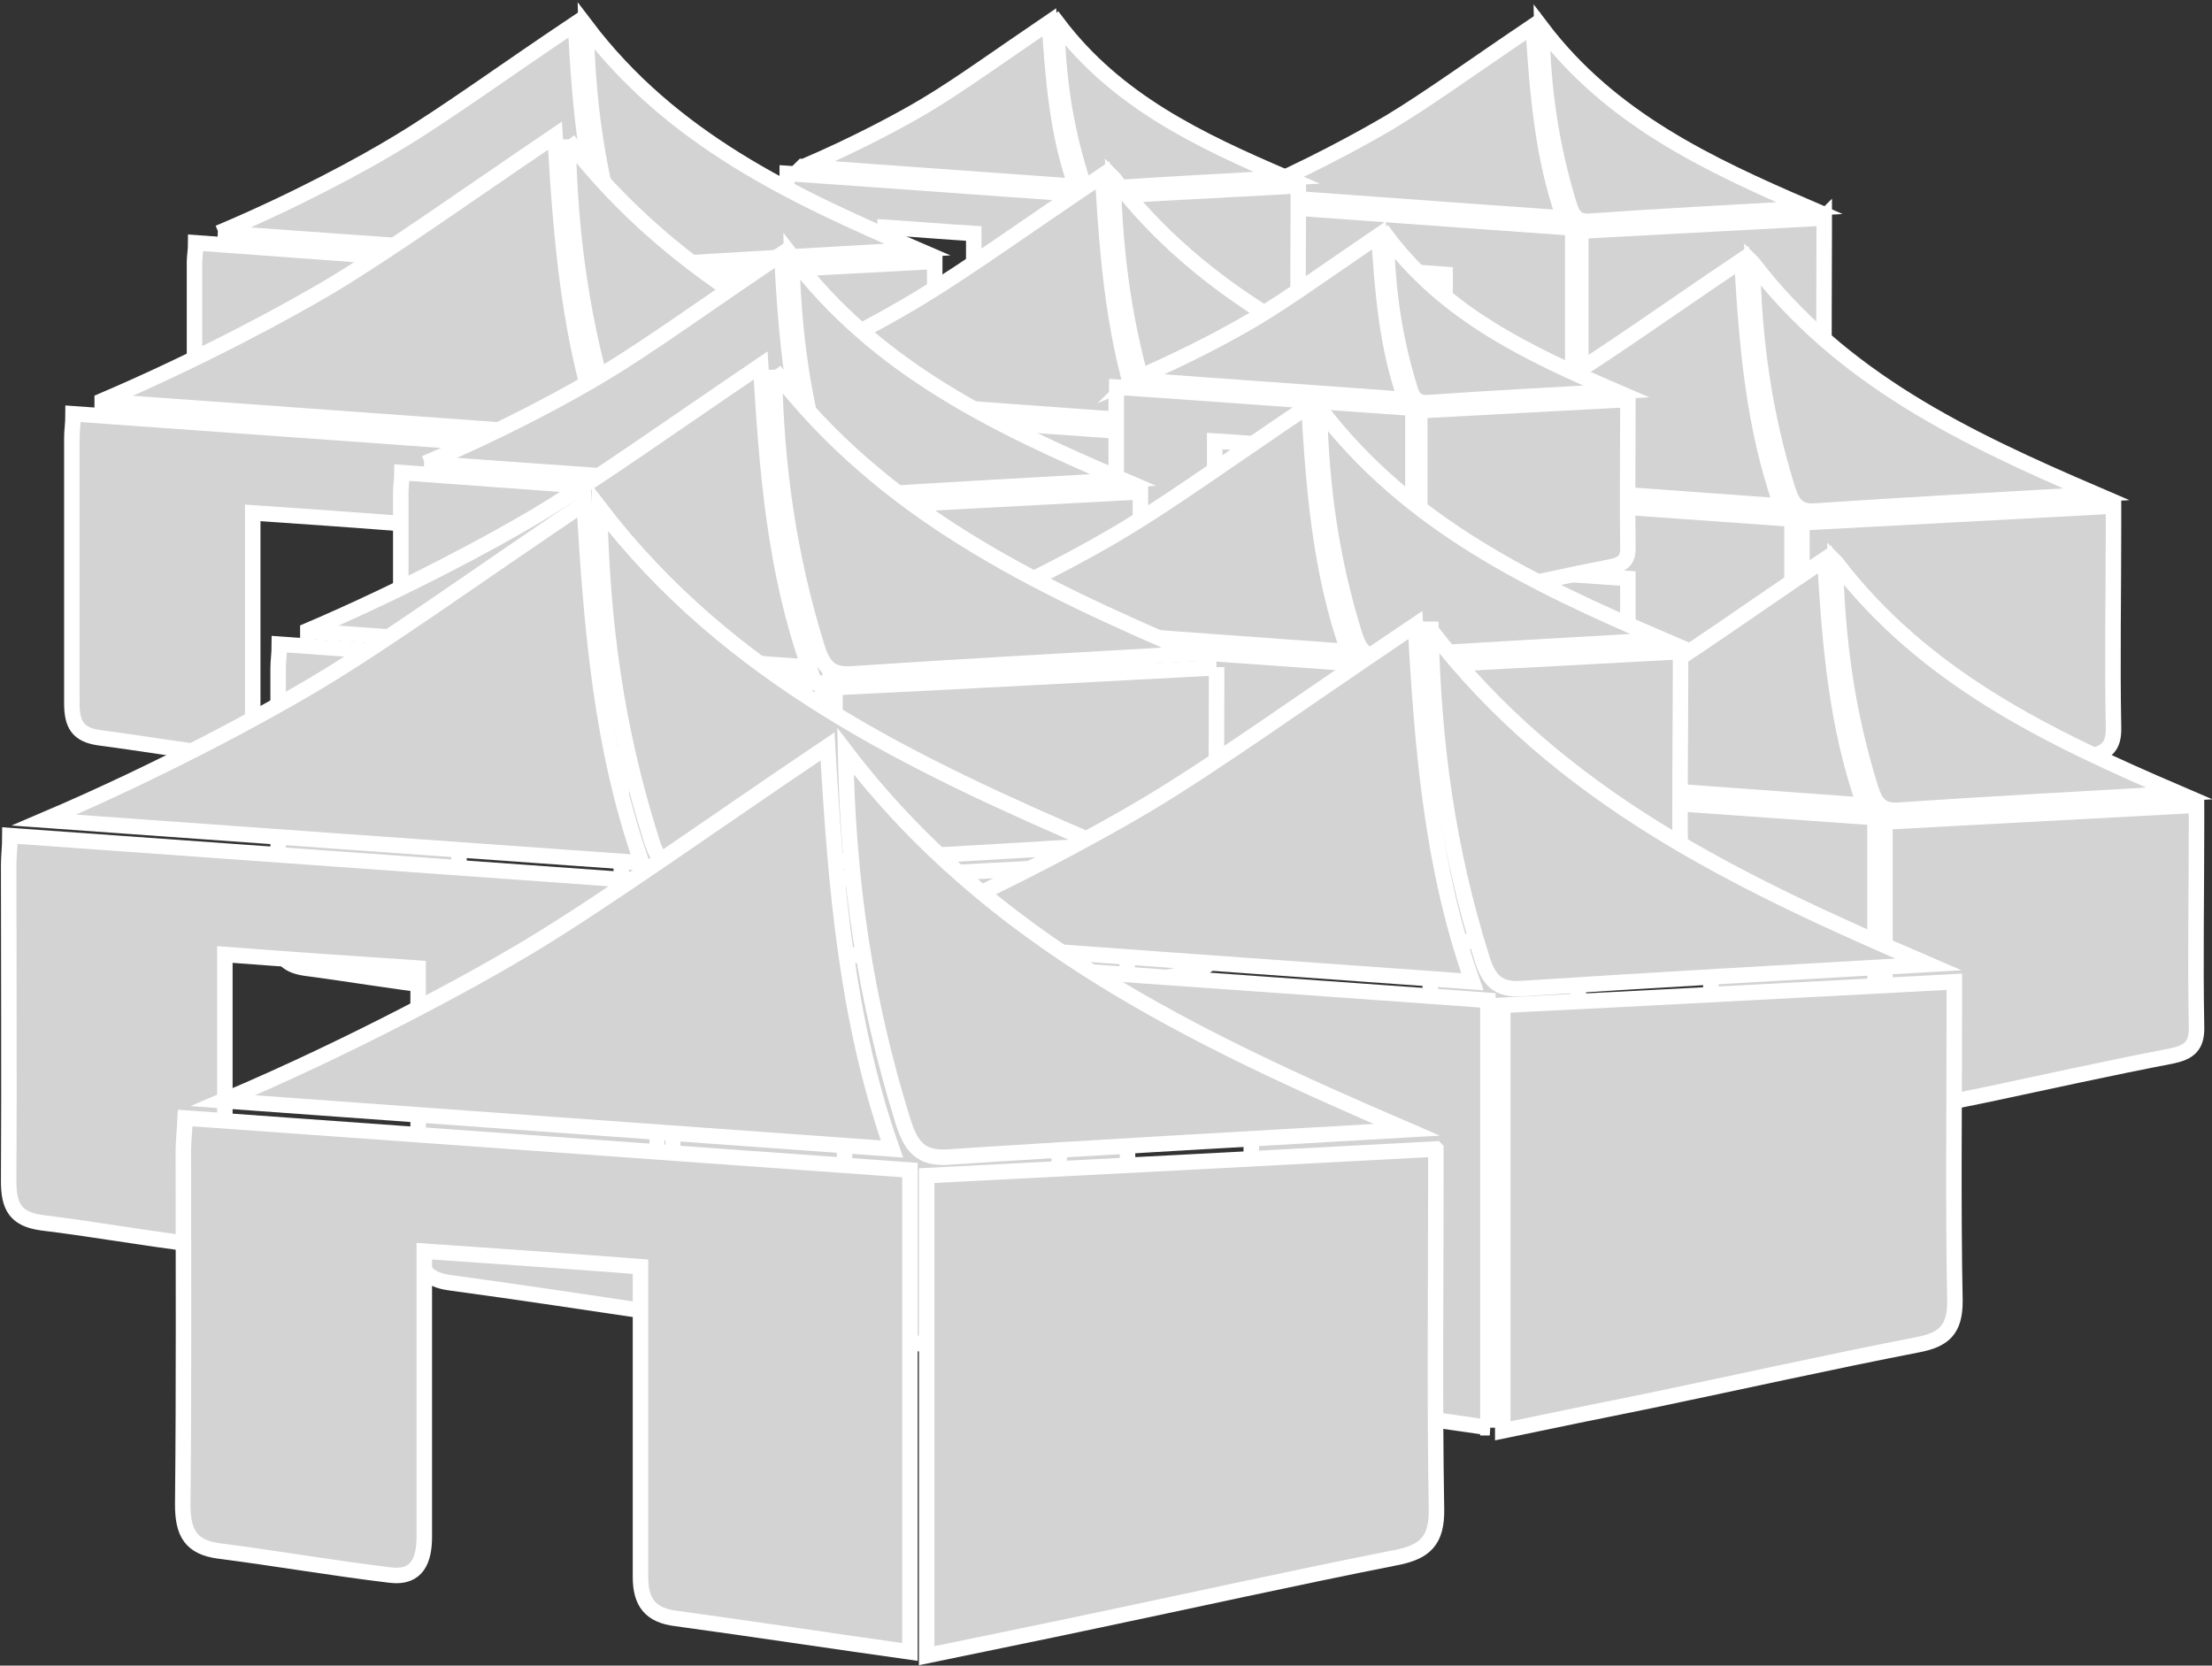 <?xml version="1.0" encoding="UTF-8"?><svg id="Layer_2" xmlns="http://www.w3.org/2000/svg" viewBox="0 0 35.71 26.89"><rect x="0" y="0" width="35.71" height="26.89" fill="#333333" stroke="none"/><defs><style>.cls-1{fill:#d3d3d3;stroke:#fff;stroke-miterlimit:10;stroke-width:.25px;}</style></defs><g id="Layer_1-2"><g><g><path class="cls-1" d="M27.61,12.82v-3.71c-1.86-.13-3.71-.27-5.58-.4,0,.1-.01,.17-.01,.25,0,.91,0,1.82,0,2.73,0,.22,.06,.33,.28,.36,.44,.06,.88,.14,1.32,.19,.2,.02,.26-.12,.26-.3,0-.65,0-1.3,0-1.94,0-.08,0-.15,0-.26,.56,.04,1.1,.08,1.67,.12,0,.23,0,.44,0,.65,0,.58,0,1.16,0,1.73,0,.2,.08,.3,.28,.32,.59,.08,1.19,.17,1.8,.26Z"/><path class="cls-1" d="M31.66,8.94c-1.33,.07-2.62,.14-3.92,.21v3.7c.44-.09,.86-.18,1.29-.27,.77-.16,1.54-.33,2.32-.49,.23-.04,.33-.13,.32-.38-.01-.84,0-1.68,0-2.52,0-.08,0-.15,0-.26Z"/><path class="cls-1" d="M22.32,8.57c1.71,.12,3.42,.25,5.15,.37-.35-.99-.43-2.01-.5-3.1-.95,.64-1.71,1.19-2.31,1.55-.44,.26-1.33,.75-2.34,1.18Z"/><path class="cls-1" d="M27.12,5.88c.02,1,.15,1.9,.44,2.85,.06,.2,.14,.29,.35,.27,1.15-.08,2.31-.14,3.53-.21-1.65-.71-3.21-1.45-4.32-2.91Z"/></g><g><path class="cls-1" d="M25.39,7.39V3.68c-1.86-.13-3.71-.27-5.58-.4,0,.1-.01,.17-.01,.25,0,.91,0,1.82,0,2.73,0,.22,.06,.33,.28,.36,.44,.06,.88,.14,1.32,.19,.2,.02,.26-.12,.26-.3,0-.65,0-1.3,0-1.94,0-.08,0-.15,0-.26,.56,.04,1.1,.08,1.67,.12,0,.23,0,.44,0,.65,0,.58,0,1.16,0,1.73,0,.2,.08,.3,.28,.32,.59,.08,1.19,.17,1.8,.26Z"/><path class="cls-1" d="M29.44,3.52c-1.33,.07-2.62,.14-3.92,.21v3.7c.44-.09,.86-.18,1.29-.27,.77-.16,1.54-.33,2.32-.49,.23-.04,.33-.13,.32-.38-.01-.84,0-1.68,0-2.52,0-.08,0-.15,0-.26Z"/><path class="cls-1" d="M20.1,3.15c1.71,.12,3.42,.25,5.15,.37-.35-.99-.43-2.01-.5-3.1-.95,.64-1.71,1.19-2.31,1.55-.44,.26-1.33,.75-2.34,1.18Z"/><path class="cls-1" d="M24.89,.45c.02,1,.15,1.9,.44,2.85,.06,.2,.14,.29,.35,.27,1.15-.08,2.31-.14,3.53-.21-1.65-.71-3.21-1.45-4.32-2.91Z"/></g><g><path class="cls-1" d="M17.49,6.32V3.14c-1.59-.11-3.18-.23-4.78-.34,0,.09-.01,.15-.01,.21,0,.78,0,1.56,0,2.34,0,.19,.05,.28,.24,.3,.38,.05,.75,.12,1.13,.16,.17,.02,.22-.1,.22-.26,0-.55,0-1.11,0-1.66,0-.06,0-.13,0-.22,.48,.03,.94,.07,1.43,.1,0,.19,0,.38,0,.56,0,.5,0,.99,0,1.49,0,.17,.07,.25,.24,.28,.51,.07,1.02,.15,1.54,.22Z"/><path class="cls-1" d="M20.96,3c-1.14,.06-2.24,.12-3.36,.18v3.17c.37-.08,.74-.15,1.1-.23,.66-.14,1.32-.29,1.99-.42,.19-.04,.28-.11,.27-.32-.01-.72,0-1.44,0-2.16,0-.06,0-.13,0-.22Z"/><path class="cls-1" d="M12.96,2.69c1.46,.11,2.93,.21,4.41,.32-.3-.85-.37-1.72-.43-2.65-.81,.55-1.46,1.02-1.98,1.33-.38,.23-1.14,.64-2.01,1.01Z"/><path class="cls-1" d="M17.06,.38c.02,.86,.13,1.63,.38,2.44,.05,.17,.12,.24,.3,.23,.99-.07,1.98-.12,3.03-.18-1.42-.61-2.75-1.24-3.7-2.5Z"/></g><g><path class="cls-1" d="M10.07,9.01V4.42c-2.3-.16-4.59-.33-6.91-.5,0,.12-.02,.22-.02,.31,0,1.13,0,2.25,0,3.38,0,.27,.07,.41,.35,.44,.55,.07,1.09,.17,1.64,.23,.25,.03,.32-.15,.32-.37,0-.8,0-1.6,0-2.41,0-.09,0-.19,0-.32,.7,.05,1.36,.1,2.06,.15,0,.28,0,.55,0,.81,0,.72,0,1.43,0,2.15,0,.24,.1,.37,.34,.4,.73,.1,1.47,.21,2.23,.32Z"/><path class="cls-1" d="M15.09,4.22c-1.64,.09-3.24,.17-4.86,.26v4.58c.54-.11,1.07-.22,1.59-.33,.96-.2,1.91-.41,2.87-.6,.28-.06,.4-.16,.4-.47-.02-1.04,0-2.08,0-3.12,0-.09,0-.19,0-.32Z"/><path class="cls-1" d="M3.52,3.76c2.12,.15,4.24,.3,6.38,.46-.43-1.22-.54-2.49-.61-3.84-1.18,.79-2.11,1.47-2.86,1.92-.54,.33-1.64,.93-2.9,1.46Z"/><path class="cls-1" d="M9.46,.42c.03,1.24,.18,2.36,.55,3.53,.08,.24,.17,.35,.43,.34,1.43-.1,2.86-.17,4.37-.26-2.05-.88-3.97-1.79-5.35-3.61Z"/></g><g><path class="cls-1" d="M28.93,13.14v-4.76c-2.38-.17-4.76-.34-7.16-.51,0,.13-.02,.22-.02,.32,0,1.17,0,2.33,0,3.5,0,.28,.08,.42,.36,.46,.57,.07,1.13,.17,1.7,.24,.26,.03,.33-.15,.33-.38,0-.83,0-1.66,0-2.49,0-.1,0-.19,0-.33,.72,.05,1.41,.1,2.14,.15,0,.29,0,.57,0,.84,0,.74,0,1.48,0,2.22,0,.25,.1,.38,.35,.41,.76,.1,1.52,.22,2.31,.33Z"/><path class="cls-1" d="M34.12,8.17c-1.7,.09-3.35,.18-5.03,.27v4.74c.56-.11,1.1-.23,1.65-.34,.99-.21,1.98-.43,2.97-.62,.29-.06,.42-.16,.41-.48-.02-1.08,0-2.15,0-3.23,0-.1,0-.19,0-.33Z"/><path class="cls-1" d="M22.15,7.69c2.19,.16,4.39,.32,6.61,.48-.45-1.27-.56-2.58-.64-3.97-1.22,.82-2.19,1.52-2.97,1.99-.56,.34-1.7,.96-3,1.51Z"/><path class="cls-1" d="M28.29,4.24c.03,1.28,.19,2.44,.57,3.66,.08,.25,.18,.37,.45,.35,1.48-.1,2.96-.18,4.53-.27-2.12-.91-4.11-1.86-5.54-3.73Z"/></g><g><path class="cls-1" d="M18.61,11.76V7c-2.38-.17-4.76-.34-7.16-.51,0,.13-.02,.22-.02,.32,0,1.17,0,2.33,0,3.5,0,.28,.08,.42,.36,.46,.57,.07,1.13,.17,1.7,.24,.26,.03,.33-.15,.33-.38,0-.83,0-1.66,0-2.49,0-.1,0-.19,0-.33,.72,.05,1.41,.1,2.14,.15,0,.29,0,.57,0,.84,0,.74,0,1.48,0,2.22,0,.25,.1,.38,.35,.41,.76,.1,1.52,.22,2.31,.33Z"/><path class="cls-1" d="M23.8,6.8c-1.7,.09-3.35,.18-5.03,.27v4.74c.56-.11,1.1-.23,1.65-.34,.99-.21,1.98-.43,2.97-.62,.29-.06,.42-.16,.41-.48-.02-1.08,0-2.15,0-3.23,0-.1,0-.19,0-.33Z"/><path class="cls-1" d="M11.83,6.32c2.19,.16,4.39,.32,6.61,.48-.45-1.27-.56-2.58-.64-3.97-1.22,.82-2.19,1.52-2.97,1.99-.56,.34-1.7,.96-3,1.51Z"/><path class="cls-1" d="M17.97,2.87c.03,1.28,.19,2.44,.57,3.66,.08,.25,.18,.37,.45,.35,1.48-.1,2.96-.18,4.53-.27-2.12-.91-4.11-1.86-5.54-3.73Z"/></g><g><path class="cls-1" d="M9.95,13.14V7.31c-2.92-.21-5.83-.42-8.77-.63,0,.16-.02,.27-.02,.39,0,1.43,0,2.86,0,4.28,0,.34,.09,.51,.44,.56,.69,.09,1.38,.21,2.08,.29,.32,.04,.4-.19,.4-.47,0-1.02,0-2.03,0-3.05,0-.12,0-.24,0-.4,.88,.06,1.73,.12,2.62,.19,0,.36,0,.69,0,1.03,0,.91,0,1.82,0,2.72,0,.31,.12,.46,.43,.51,.93,.13,1.86,.27,2.83,.41Z"/><path class="cls-1" d="M16.31,7.06c-2.08,.11-4.11,.22-6.16,.32,0,1.93,0,3.85,0,5.8,.68-.14,1.35-.28,2.02-.42,1.21-.25,2.42-.52,3.64-.76,.36-.07,.51-.2,.5-.59-.02-1.32,0-2.64,0-3.96,0-.12,0-.24,0-.4Z"/><path class="cls-1" d="M1.65,6.48c2.69,.19,5.37,.39,8.09,.58-.55-1.55-.68-3.16-.78-4.87-1.49,1.01-2.68,1.86-3.63,2.43-.69,.41-2.09,1.17-3.68,1.85Z"/><path class="cls-1" d="M9.17,2.25c.03,1.57,.23,2.99,.69,4.48,.1,.31,.22,.45,.55,.43,1.81-.12,3.63-.22,5.55-.33-2.6-1.11-5.03-2.28-6.79-4.57Z"/></g><g><path class="cls-1" d="M22.81,9.77v-3.18c-1.59-.11-3.18-.23-4.78-.34,0,.09-.01,.15-.01,.21,0,.78,0,1.56,0,2.34,0,.19,.05,.28,.24,.3,.38,.05,.75,.12,1.13,.16,.17,.02,.22-.1,.22-.26,0-.55,0-1.11,0-1.66,0-.06,0-.13,0-.22,.48,.03,.94,.07,1.43,.1,0,.19,0,.38,0,.56,0,.5,0,.99,0,1.49,0,.17,.07,.25,.24,.28,.51,.07,1.02,.15,1.54,.22Z"/><path class="cls-1" d="M26.28,6.45c-1.14,.06-2.24,.12-3.36,.18v3.17c.37-.08,.74-.15,1.1-.23,.66-.14,1.32-.29,1.99-.42,.19-.04,.28-.11,.27-.32-.01-.72,0-1.44,0-2.16,0-.06,0-.13,0-.22Z"/><path class="cls-1" d="M18.28,6.13c1.46,.11,2.93,.21,4.41,.32-.3-.85-.37-1.72-.43-2.65-.81,.55-1.46,1.02-1.98,1.33-.38,.23-1.14,.64-2.01,1.01Z"/><path class="cls-1" d="M22.38,3.83c.02,.86,.13,1.63,.38,2.44,.05,.17,.12,.24,.3,.23,.99-.07,1.98-.12,3.03-.18-1.42-.61-2.75-1.24-3.7-2.5Z"/></g><g><path class="cls-1" d="M13.4,12.73v-4.6c-2.3-.16-4.59-.33-6.91-.5,0,.12-.02,.22-.02,.31,0,1.13,0,2.25,0,3.38,0,.27,.07,.41,.35,.44,.55,.07,1.09,.17,1.64,.23,.25,.03,.32-.15,.32-.37,0-.8,0-1.6,0-2.41,0-.09,0-.19,0-.32,.7,.05,1.36,.1,2.06,.15,0,.28,0,.55,0,.81,0,.72,0,1.43,0,2.15,0,.24,.1,.37,.34,.4,.73,.1,1.47,.21,2.23,.32Z"/><path class="cls-1" d="M18.41,7.94c-1.64,.09-3.24,.17-4.86,.26v4.58c.54-.11,1.07-.22,1.59-.33,.96-.2,1.91-.41,2.87-.6,.28-.06,.4-.16,.4-.47-.02-1.04,0-2.08,0-3.12,0-.09,0-.19,0-.32Z"/><path class="cls-1" d="M6.85,7.48c2.12,.15,4.24,.3,6.38,.46-.43-1.22-.54-2.49-.61-3.84-1.18,.79-2.11,1.47-2.86,1.92-.54,.33-1.64,.93-2.9,1.46Z"/><path class="cls-1" d="M12.78,4.14c.03,1.24,.18,2.36,.55,3.53,.08,.24,.17,.35,.43,.34,1.43-.1,2.86-.17,4.37-.26-2.05-.88-3.97-1.79-5.35-3.61Z"/></g><g><path class="cls-1" d="M30.27,17.96v-4.76c-2.38-.17-4.76-.34-7.16-.51,0,.13-.02,.22-.02,.32,0,1.17,0,2.33,0,3.5,0,.28,.08,.42,.36,.46,.57,.07,1.13,.17,1.7,.24,.26,.03,.33-.15,.33-.38,0-.83,0-1.66,0-2.49,0-.1,0-.19,0-.33,.72,.05,1.41,.1,2.14,.15,0,.29,0,.57,0,.84,0,.74,0,1.48,0,2.22,0,.25,.1,.38,.35,.41,.76,.1,1.52,.22,2.31,.33Z"/><path class="cls-1" d="M35.46,13c-1.7,.09-3.35,.18-5.03,.27v4.74c.56-.11,1.1-.23,1.65-.34,.99-.21,1.98-.43,2.97-.62,.29-.06,.42-.16,.41-.48-.02-1.08,0-2.15,0-3.23,0-.1,0-.19,0-.33Z"/><path class="cls-1" d="M23.49,12.52c2.19,.16,4.39,.32,6.61,.48-.45-1.27-.56-2.58-.64-3.97-1.22,.82-2.19,1.52-2.97,1.99-.56,.34-1.7,.96-3,1.51Z"/><path class="cls-1" d="M29.63,9.07c.03,1.28,.19,2.44,.57,3.66,.08,.25,.18,.37,.45,.35,1.48-.1,2.96-.18,4.53-.27-2.12-.91-4.11-1.86-5.54-3.73Z"/></g><g><path class="cls-1" d="M21.94,15.48v-4.76c-2.38-.17-4.76-.34-7.16-.51,0,.13-.02,.22-.02,.32,0,1.17,0,2.33,0,3.5,0,.28,.08,.42,.36,.46,.57,.07,1.13,.17,1.7,.24,.26,.03,.33-.15,.33-.38,0-.83,0-1.66,0-2.49,0-.1,0-.19,0-.33,.72,.05,1.41,.1,2.14,.15,0,.29,0,.57,0,.84,0,.74,0,1.48,0,2.22,0,.25,.1,.38,.35,.41,.76,.1,1.52,.22,2.31,.33Z"/><path class="cls-1" d="M27.13,10.52c-1.7,.09-3.35,.18-5.03,.27v4.74c.56-.11,1.1-.23,1.65-.34,.99-.21,1.98-.43,2.97-.62,.29-.06,.42-.16,.41-.48-.02-1.08,0-2.15,0-3.23,0-.1,0-.19,0-.33Z"/><path class="cls-1" d="M15.16,10.04c2.19,.16,4.39,.32,6.61,.48-.45-1.27-.56-2.58-.64-3.97-1.22,.82-2.19,1.52-2.97,1.99-.56,.34-1.7,.96-3,1.51Z"/><path class="cls-1" d="M21.3,6.59c.03,1.28,.19,2.44,.57,3.66,.08,.25,.18,.37,.45,.35,1.48-.1,2.96-.18,4.53-.27-2.12-.91-4.11-1.86-5.54-3.73Z"/></g><g><path class="cls-1" d="M13.28,16.86v-5.83c-2.92-.21-5.83-.42-8.77-.63,0,.16-.02,.27-.02,.39,0,1.43,0,2.86,0,4.28,0,.34,.09,.51,.44,.56,.69,.09,1.38,.21,2.08,.29,.32,.04,.4-.19,.4-.47,0-1.02,0-2.03,0-3.05,0-.12,0-.24,0-.4,.88,.06,1.73,.12,2.62,.19,0,.36,0,.69,0,1.03,0,.91,0,1.82,0,2.72,0,.31,.12,.46,.43,.51,.93,.13,1.86,.27,2.83,.41Z"/><path class="cls-1" d="M19.64,10.78c-2.08,.11-4.11,.22-6.16,.32,0,1.93,0,3.85,0,5.8,.68-.14,1.35-.28,2.02-.42,1.21-.25,2.42-.52,3.64-.76,.36-.07,.51-.2,.5-.59-.02-1.32,0-2.64,0-3.96,0-.12,0-.24,0-.4Z"/><path class="cls-1" d="M4.97,10.19c2.69,.19,5.37,.39,8.09,.58-.55-1.55-.68-3.16-.78-4.87-1.49,1.01-2.68,1.86-3.63,2.43-.69,.41-2.09,1.17-3.68,1.85Z"/><path class="cls-1" d="M12.5,5.97c.03,1.57,.23,2.99,.69,4.48,.1,.31,.22,.45,.55,.43,1.81-.12,3.63-.22,5.55-.33-2.6-1.11-5.03-2.28-6.79-4.57Z"/></g><g><path class="cls-1" d="M10.61,21.19c0-2.33,0-4.62,0-6.95-3.48-.25-6.95-.5-10.45-.75,0,.19-.02,.33-.02,.47,0,1.7,.01,3.41,0,5.11,0,.41,.11,.61,.53,.67,.83,.1,1.65,.25,2.48,.35,.38,.04,.48-.22,.48-.56,0-1.21,0-2.42,0-3.64,0-.14,0-.28,0-.48,1.05,.08,2.06,.15,3.12,.22,0,.43,0,.83,0,1.23,0,1.08,0,2.17,0,3.25,0,.37,.14,.55,.52,.6,1.11,.15,2.22,.32,3.37,.49Z"/><path class="cls-1" d="M18.2,13.94c-2.48,.13-4.9,.26-7.34,.39,0,2.31,0,4.59,0,6.92,.81-.17,1.61-.33,2.41-.5,1.45-.3,2.89-.62,4.34-.91,.42-.08,.61-.24,.6-.71-.03-1.57-.01-3.15-.01-4.72,0-.14,0-.28,0-.48Z"/><path class="cls-1" d="M.71,13.24c3.2,.23,6.41,.46,9.65,.69-.65-1.85-.81-3.77-.93-5.8-1.78,1.2-3.19,2.22-4.33,2.9-.82,.49-2.49,1.4-4.39,2.21Z"/><path class="cls-1" d="M9.68,8.2c.04,1.88,.27,3.56,.83,5.34,.11,.37,.26,.53,.66,.51,2.16-.15,4.33-.26,6.61-.4-3.09-1.33-6-2.71-8.1-5.45Z"/></g><g><path class="cls-1" d="M24.02,23.05c0-2.31,0-4.58,0-6.9-3.45-.25-6.9-.49-10.37-.74,0,.19-.02,.32-.02,.46,0,1.69,.01,3.38,0,5.07,0,.4,.11,.61,.53,.66,.82,.1,1.64,.25,2.46,.35,.38,.04,.48-.22,.48-.55,0-1.2,0-2.41,0-3.61,0-.14,0-.28,0-.48,1.05,.07,2.05,.15,3.1,.22,0,.42,0,.82,0,1.22,0,1.07,0,2.15,0,3.22,0,.37,.14,.55,.51,.6,1.1,.15,2.2,.32,3.34,.48Z"/><path class="cls-1" d="M31.55,15.85c-2.47,.13-4.86,.26-7.29,.38v6.87c.81-.17,1.6-.33,2.39-.49,1.44-.3,2.87-.62,4.31-.9,.42-.08,.6-.24,.6-.7-.03-1.56-.01-3.12-.01-4.68,0-.14,0-.28,0-.47Z"/><path class="cls-1" d="M14.19,15.16c3.18,.23,6.36,.46,9.58,.69-.65-1.84-.81-3.74-.92-5.76-1.77,1.19-3.17,2.2-4.3,2.88-.82,.49-2.47,1.39-4.35,2.19Z"/><path class="cls-1" d="M23.1,10.16c.04,1.86,.27,3.54,.82,5.3,.11,.36,.26,.53,.65,.5,2.15-.14,4.29-.26,6.56-.39-3.07-1.32-5.96-2.69-8.04-5.41Z"/></g><g><path class="cls-1" d="M14.69,26.67c0-2.6,0-5.17,0-7.78-3.89-.28-7.78-.56-11.7-.84-.01,.21-.03,.37-.03,.52,0,1.91,.01,3.81-.01,5.72,0,.46,.13,.69,.59,.75,.93,.12,1.85,.28,2.77,.39,.43,.05,.54-.25,.54-.62,0-1.36,0-2.71,0-4.07,0-.16,0-.32,0-.54,1.18,.08,2.31,.16,3.49,.25,0,.48,0,.92,0,1.37,0,1.21,0,2.42,0,3.64,0,.41,.16,.62,.58,.67,1.24,.17,2.49,.36,3.77,.54Z"/><path class="cls-1" d="M23.18,18.55c-2.78,.15-5.48,.29-8.22,.43v7.75c.91-.19,1.81-.37,2.7-.56,1.62-.34,3.24-.7,4.86-1.02,.48-.09,.68-.27,.67-.79-.03-1.76-.01-3.52-.01-5.28,0-.16,0-.32,0-.53Z"/><path class="cls-1" d="M3.6,17.77c3.59,.26,7.17,.52,10.8,.78-.73-2.07-.91-4.22-1.04-6.5-1.99,1.34-3.57,2.48-4.85,3.25-.92,.55-2.79,1.57-4.91,2.47Z"/><path class="cls-1" d="M13.65,12.13c.04,2.1,.31,3.99,.93,5.98,.13,.41,.29,.6,.73,.57,2.42-.16,4.84-.29,7.4-.44-3.46-1.49-6.72-3.04-9.06-6.11Z"/></g></g></g></svg>